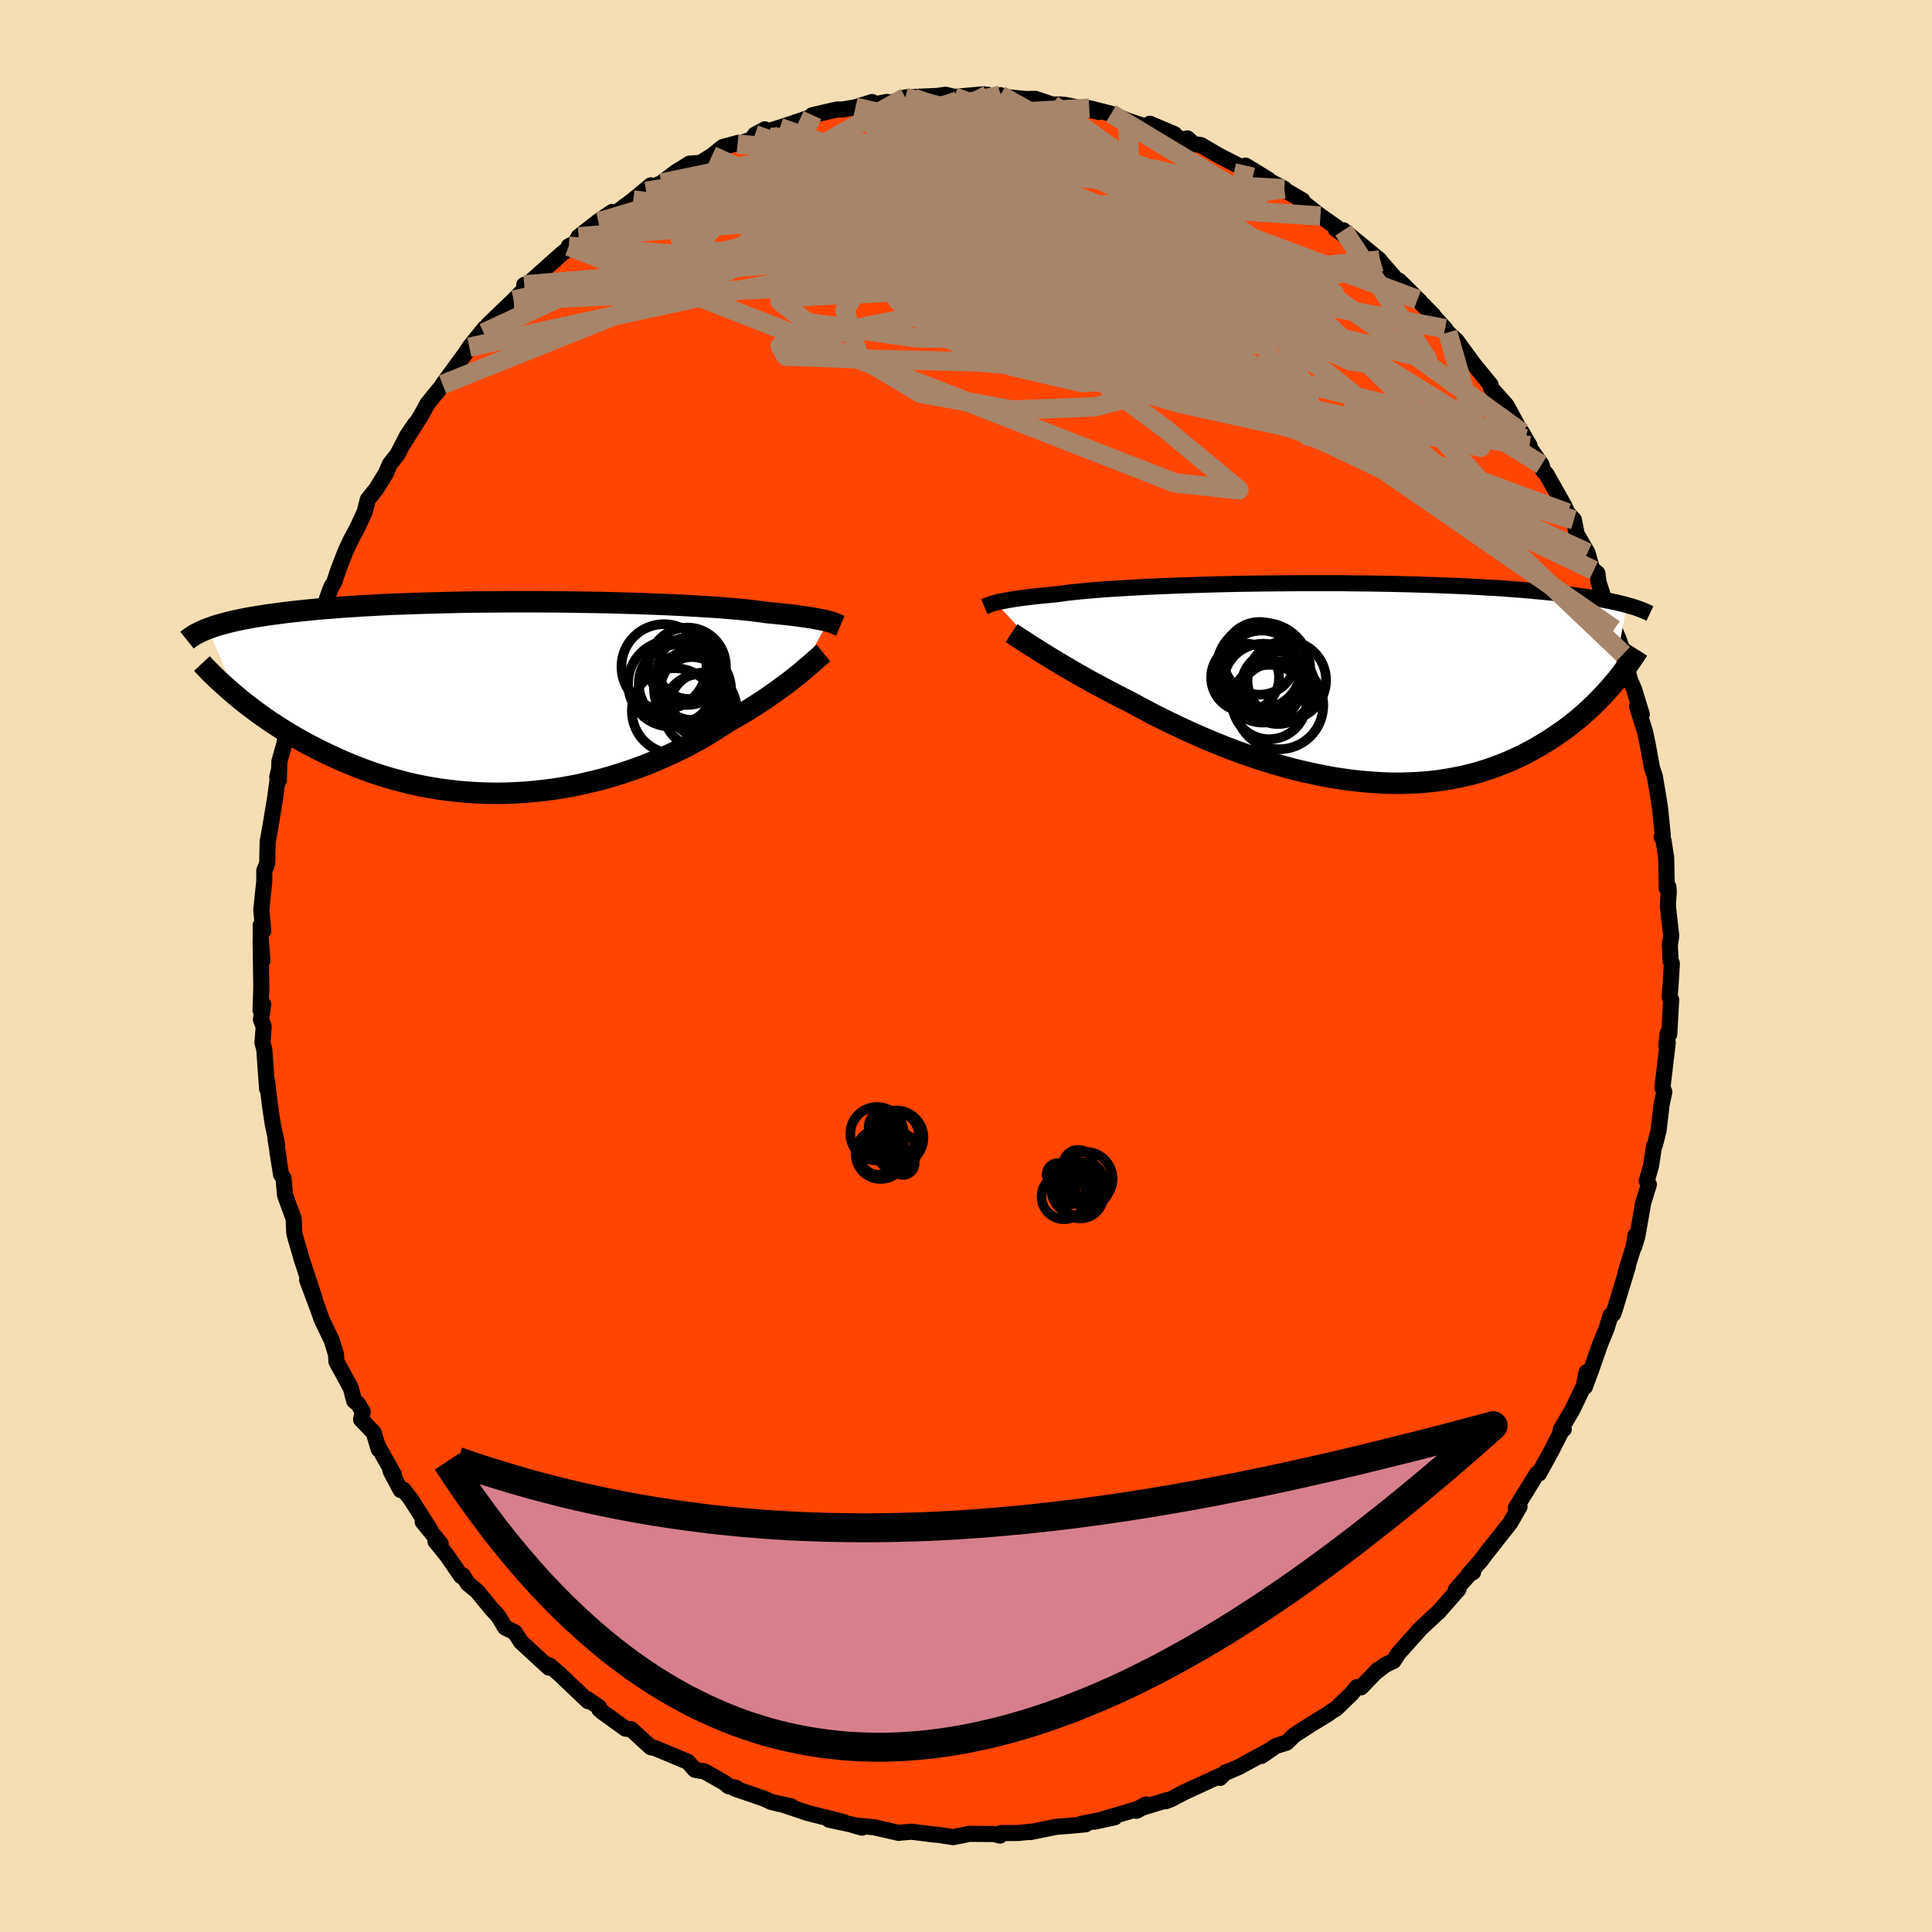 
  <svg viewBox="-100 -100 200 200" xmlns="http://www.w3.org/2000/svg" width="500" height="500" id="face-svg">
    <defs>
      <clipPath id="leftEyeClipPath">
        <polyline points="32.57,-7.86 32.34,-7.91 32.09,-7.97 31.82,-8.03 31.51,-8.09 31.18,-8.15 30.81,-8.22 30.42,-8.28 30,-8.34 29.54,-8.4 29.05,-8.47 28.54,-8.53 27.99,-8.59 27.4,-8.65 26.79,-8.71 26.15,-8.77 25.63,-8.85 25.06,-8.92 24.43,-9 23.73,-9.07 22.98,-9.14 22.17,-9.21 21.3,-9.28 20.39,-9.34 19.42,-9.4 18.4,-9.46 17.34,-9.52 16.24,-9.57 15.11,-9.62 13.93,-9.66 12.73,-9.71 11.5,-9.74 10.24,-9.78 8.97,-9.81 7.68,-9.83 6.38,-9.85 5.07,-9.87 3.75,-9.88 2.43,-9.89 1.11,-9.89 -0.2,-9.89 -1.5,-9.88 -2.8,-9.87 -4.08,-9.86 -5.34,-9.84 -6.59,-9.81 -7.81,-9.78 -9.01,-9.75 -10.18,-9.71 -11.33,-9.67 -12.45,-9.63 -13.54,-9.58 -14.59,-9.52 -15.62,-9.47 -16.61,-9.4 -17.57,-9.34 -18.49,-9.27 -19.38,-9.2 -20.24,-9.13 -21.06,-9.05 -21.85,-8.97 -22.6,-8.89 -23.33,-8.81 -24.03,-8.72 -24.69,-8.63 -25.33,-8.55 -25.95,-8.45 -26.53,-8.36 -27.09,-8.27 -27.63,-8.17 -28.14,-8.07 -28.62,-7.97 -29.08,-7.87 -29.52,-7.76 -29.93,-7.65 -30.32,-7.55 -30.69,-7.44 -31.04,-7.33 -31.37,-7.21 -31.67,-7.1 -28.7,-0.11 -28.27,0.25 -27.82,0.61 -27.35,0.97 -26.87,1.33 -26.38,1.7 -25.86,2.06 -25.34,2.43 -24.79,2.79 -24.24,3.15 -23.66,3.51 -23.07,3.87 -22.46,4.22 -21.84,4.57 -21.2,4.92 -20.55,5.26 -19.87,5.6 -19.18,5.93 -18.47,6.26 -17.74,6.59 -17,6.9 -16.23,7.21 -15.44,7.51 -14.64,7.8 -13.82,8.07 -12.98,8.33 -12.12,8.57 -11.25,8.8 -10.36,9.01 -9.46,9.2 -8.54,9.37 -7.61,9.52 -6.66,9.64 -5.71,9.75 -4.74,9.83 -3.77,9.89 -2.78,9.93 -1.79,9.94 -0.8,9.93 0.2,9.89 1.2,9.83 2.2,9.74 3.21,9.63 4.21,9.5 5.2,9.34 6.2,9.16 7.18,8.95 8.16,8.72 9.13,8.48 10.09,8.21 11.03,7.92 11.96,7.61 12.88,7.29 13.77,6.95 14.65,6.59 15.51,6.22 16.35,5.84 17.16,5.45 17.96,5.05 18.72,4.64 19.47,4.22 20.18,3.81 20.87,3.38 21.53,2.96 22.16,2.54 22.78,2.19 23.39,1.84 23.98,1.49 24.55,1.14 25.1,0.79 25.63,0.44 26.15,0.1 26.64,-0.25 27.12,-0.58 27.58,-0.91 28.02,-1.24 28.44,-1.55 28.84,-1.86 29.22,-2.16 29.58,-2.45" />
      </clipPath>
      <clipPath id="rightEyeClipPath">
        <polyline points="-35.64,-8.25 -35.42,-8.3 -35.18,-8.36 -34.91,-8.41 -34.61,-8.47 -34.28,-8.53 -33.92,-8.59 -33.53,-8.65 -33.11,-8.71 -32.66,-8.77 -32.17,-8.83 -31.65,-8.89 -31.1,-8.95 -30.52,-9.01 -29.9,-9.07 -29.25,-9.13 -28.74,-9.2 -28.18,-9.28 -27.54,-9.35 -26.85,-9.42 -26.09,-9.49 -25.27,-9.56 -24.4,-9.63 -23.47,-9.69 -22.49,-9.75 -21.46,-9.81 -20.38,-9.87 -19.26,-9.92 -18.1,-9.97 -16.9,-10.02 -15.68,-10.06 -14.42,-10.1 -13.14,-10.14 -11.84,-10.17 -10.52,-10.2 -9.19,-10.22 -7.85,-10.24 -6.51,-10.25 -5.16,-10.26 -3.82,-10.27 -2.48,-10.27 -1.14,-10.27 0.18,-10.27 1.48,-10.25 2.77,-10.24 4.04,-10.22 5.29,-10.2 6.51,-10.17 7.71,-10.14 8.88,-10.1 10.02,-10.07 11.12,-10.02 12.2,-9.98 13.24,-9.93 14.25,-9.88 15.23,-9.82 16.17,-9.77 17.07,-9.71 17.94,-9.64 18.78,-9.58 19.58,-9.51 20.35,-9.44 21.09,-9.37 21.8,-9.3 22.48,-9.23 23.13,-9.16 23.76,-9.08 24.36,-9.01 24.94,-8.93 25.49,-8.85 26.01,-8.77 26.51,-8.69 26.98,-8.61 27.44,-8.52 27.87,-8.44 28.27,-8.35 28.66,-8.27 29.03,-8.18 29.37,-8.1 29.7,-8.01 28.18,0.3 27.85,0.69 27.5,1.08 27.14,1.46 26.76,1.85 26.37,2.24 25.97,2.63 25.54,3.02 25.11,3.41 24.66,3.79 24.19,4.17 23.71,4.55 23.21,4.92 22.69,5.28 22.16,5.64 21.61,6 21.04,6.35 20.46,6.7 19.85,7.04 19.22,7.37 18.58,7.69 17.91,8 17.22,8.3 16.51,8.58 15.78,8.85 15.03,9.1 14.26,9.34 13.46,9.55 12.65,9.74 11.81,9.91 10.95,10.06 10.08,10.19 9.18,10.29 8.27,10.36 7.34,10.41 6.4,10.44 5.44,10.44 4.46,10.41 3.48,10.35 2.48,10.27 1.47,10.17 0.45,10.03 -0.58,9.88 -1.61,9.69 -2.65,9.48 -3.69,9.25 -4.73,9 -5.77,8.72 -6.81,8.42 -7.84,8.11 -8.87,7.77 -9.89,7.42 -10.9,7.05 -11.9,6.67 -12.89,6.27 -13.86,5.87 -14.82,5.45 -15.76,5.03 -16.68,4.6 -17.58,4.17 -18.46,3.74 -19.31,3.31 -20.14,2.87 -20.94,2.45 -21.71,2.02 -22.45,1.66 -23.16,1.29 -23.87,0.92 -24.55,0.56 -25.22,0.2 -25.87,-0.15 -26.5,-0.51 -27.11,-0.85 -27.7,-1.19 -28.27,-1.52 -28.82,-1.85 -29.34,-2.16 -29.85,-2.47 -30.33,-2.76 -30.79,-3.05" />
      </clipPath>
      <filter id="fuzzy">
        <feTurbulence id="turbulence" baseFrequency="0.05" numOctaves="3" type="noise" result="noise" />
        <feDisplacementMap in="SourceGraphic" in2="noise" scale="2" />
      </filter>
      <linearGradient id="rainbowGradient" x1="0%" y1="0%" x2="100%" y2="0%">
        <stop offset="0%" style="stop-color: rgb(185, 55, 55); stop-opacity: 1" />
        <stop offset="50%" style="stop-color: rgb(145, 85, 61); stop-opacity: 1" />
        <stop offset="100%" style="stop-color: rgb(145, 85, 61); stop-opacity: 1" />
      </linearGradient>
    </defs>
    <rect x="-100" y="-100" width="100%" height="100%" fill="rgb(245, 222, 179)" />
    <polyline id="faceContour" points="73.07,-0.27 72.95,1.82 72.84,3.18 73,3.49 72.8,7.07 72.63,6.98 72.5,8.27 72.65,7.9 72.09,12.62 72.12,12.6 72.29,13.04 72.01,14.34 71.69,17.05 71.33,18.47 71.23,18.62 70.92,20.66 70.47,22.24 70.69,22.62 70.1,24.54 69.5,27.97 69.17,29.06 69.31,27.87 69.11,29.08 68.29,31.7 68.52,31.11 67.09,35.79 67,36.02 66.71,36.2 66.33,37.48 65.65,39.14 64.7,41.86 64.06,43.58 64.24,42.05 63.96,43.45 62.77,45.95 61.55,48.02 61.88,47.95 61.78,47.88 60.54,50.31 59.31,52.55 59.25,52.51 59.11,52.55 56.91,56.11 57.3,55.98 56.36,57.61 56.11,57.94 54,60.61 53.29,61.55 52.02,63.01 52.49,62.76 52.15,62.93 50.73,64.53 50.99,64.51 48.87,66.92 48.99,66.79 48.5,67.24 47.03,68.62 44.76,71.16 44.26,71.94 43.38,72.36 42.39,73.13 42.65,72.85 40.9,74.67 40.46,74.65 39.91,75.33 38.32,76.87 37.83,77.17 37.38,77.49 35.77,78.47 34,79.61 33.19,80.4 32.07,80.75 30.58,81.78 31.14,81.34 28.27,82.91 26.88,83.51 26.88,83.46 26.3,84.05 26.23,83.86 22.62,85.52 21.21,86.26 20.68,86.46 20.81,86.35 18.31,87.11 17.65,87.45 18.62,86.8 17.78,87.26 13.31,88.58 15.41,88.12 11.94,88.8 12.39,88.85 10.84,89 9.36,89.11 6.65,89.66 6.89,89.6 5.4,89.75 3.58,89.76 3.52,90.02 2.89,89.86 0.32,89.84 -0.61,90.04 0.28,89.85 -1.33,90.18 -2.97,89.93 -3.33,89.91 -5.61,89.62 -6.65,89.7 -6.97,89.74 -9.52,89.16 -11.63,88.96 -10.77,89.2 -11.53,88.94 -14.18,88.38 -12.63,88.63 -16.39,87.68 -19.01,86.8 -19.53,86.7 -18.1,86.99 -20.16,86.54 -20.88,86.2 -23.92,85.16 -23.8,85.07 -24.57,84.92 -25.01,84.55 -27.08,83.37 -27.58,83.3 -28.06,83.21 -28.8,82.38 -32.15,80.98 -32.64,80.87 -33.74,79.86 -34.67,79.01 -35.25,78.95 -37.62,77.24 -37.97,76.94 -37.99,76.72 -39.21,75.89 -39.12,76.11 -40.05,75.23 -42.04,73.33 -43.11,72.41 -43.21,72.56 -43.18,72.63 -46.07,69.97 -46.71,68.98 -47.71,68.48 -48.43,67.28 -49.09,66.57 -50.64,64.69 -51.57,63.93 -52.07,63.1 -52.26,63.16 -53.73,61.03 -54.92,59.56 -54.37,59.83 -56.25,57.53 -55.46,58.36 -57.49,55.17 -58.25,54.2 -58.52,54.26 -59.59,52.24 -59.23,52.63 -60.91,49.66 -60.79,50.04 -61.31,48.32 -62.62,46.94 -62.45,46.14 -62.92,45.35 -63.34,45.01 -63.68,43.69 -65.17,40.96 -65.21,40.22 -65.69,38.68 -66.66,36.68 -67.2,35.18 -68.21,32.49 -67.38,34.58 -68.83,30.16 -68.76,30.37 -69.39,28.22 -69.54,27.62 -69.6,26.17 -70.49,23.74 -70.65,21.96 -70.9,21.6 -71.28,19.25 -71.12,20.12 -71.48,17.9 -71.32,18.46 -71.76,16.38 -72.04,14.55 -72.35,11.9 -72.35,12.72 -72.64,8.63 -72.83,7.95 -72.7,6.28 -72.99,5.55 -72.75,3.96 -73.03,4.58 -72.95,2.25 -73.02,-2.6 -72.84,-0.55 -73.01,-2.83 -73.01,-4.23 -72.75,-3.64 -72.95,-5.79 -72.64,-8.81 -72.64,-9.88 -72.34,-10.64 -72.29,-12.88 -71.86,-15.26 -72.11,-13.82 -71.53,-17.33 -71.14,-20.22 -71.3,-19.57 -71.13,-19.25 -71.08,-21.17 -70.56,-23.02 -70.34,-24.29 -69.95,-25.27 -69.28,-27.89 -68.96,-29.28 -69.16,-28.34 -68.01,-32.77 -67.84,-33.3 -67.12,-35.79 -66.94,-35.29 -66.21,-37.49 -66.64,-36.67 -65.72,-39.22 -65.41,-39.71 -64.96,-41.06 -64.2,-43.01 -63.67,-44.13 -62.97,-45.44 -62.25,-47.01 -61.93,-48.28 -61.04,-49.4 -60.08,-50.96 -59.64,-51.97 -58.88,-52.92 -57.83,-54.94 -57.04,-56.1 -58.28,-54.04 -56.4,-57.01 -55.75,-58.21 -54.74,-59.45 -53.75,-60.65 -54.18,-60.2 -51.82,-63.42 -51.41,-64.06 -49.84,-66.01 -49.93,-65.54 -50.26,-65.34 -49.42,-66.44 -46.82,-68.93 -45.12,-70.67 -45.67,-69.9 -45.73,-70.51 -45.33,-70.61 -41.8,-73.77 -40.38,-74.87 -41.12,-74.51 -40.45,-74.85 -40.1,-75.49 -38.07,-77.08 -36.64,-78.06 -37.13,-77.29 -34.45,-79.3 -32.63,-80.81 -33.12,-80.2 -32.37,-80.67 -31.53,-81.05 -30.01,-82.2 -28.62,-83.06 -27.49,-83.14 -26.29,-83.89 -25.18,-84.78 -23.55,-85.22 -23.65,-85.09 -22.16,-85.57 -21.86,-86.05 -20.82,-86.61 -20.5,-86.42 -19.27,-86.79 -16.45,-87.74 -15.87,-87.98 -15.9,-88.08 -13.33,-88.67 -12.81,-88.66 -11.44,-88.9 -9.71,-89.44 -10.51,-88.97 -8.21,-89.45 -8.19,-89.34 -5.41,-89.83 -6.28,-89.92 -2.96,-90.07 -2.12,-90.19 -1.21,-89.97 1.83,-90.24 1.53,-89.9 2.28,-90.19 3.23,-89.93 3.56,-90.15 3.78,-89.99 6.22,-89.75 7.17,-89.77 8.93,-89.18 9.77,-89.19 10.34,-89.13 13.77,-88.41 12.76,-88.8 15.02,-88.23 16.72,-87.52 18.35,-86.97 18.82,-87.01 19.03,-87.19 21.57,-86.12 20.56,-86.48 22.38,-85.55 22.93,-85.67 23.53,-85.11 24.35,-84.97 26.18,-83.89 28.53,-82.69 28.93,-82.86 31.33,-81.39 30.7,-81.63 32.95,-80.46 32.01,-80.91 34.82,-79.27 34.52,-79.34 36.69,-77.64 38.34,-76.49 38.3,-76.26 40.24,-74.88 39.07,-76.16 42.82,-73.08 40.65,-74.85 42.93,-72.91 44.81,-70.75 44.84,-70.94 47.02,-68.77 46.74,-69 48.38,-67.35 47.37,-68.4 49.59,-65.98 49.87,-65.58 50.77,-64.75 52.64,-62.2 52.28,-62.64 54.28,-60.2 54.31,-60.17 54.35,-59.84 55.96,-58.03 57.35,-55.46 57.57,-55.21 57.92,-54.58 58.34,-53.87 58.23,-53.81 59.58,-51.9 59.74,-51.29 60.07,-50.94 61.9,-47.7 62.27,-46.91 62.93,-46.19 63.22,-44.71 64.34,-42.78 64.78,-41.21 64.99,-40.96 65.36,-40.66 65.48,-39.74 66.23,-37.39 67.1,-34.76 67.11,-34.86 67.51,-33.96 68.51,-31.12 68.04,-32.29 68.75,-29.57 69.17,-28.62 69.96,-26.04 69.47,-26.89 70.31,-24.19 70.58,-22.88 71.03,-20.45 71.31,-19.62 71.64,-17.66 71.84,-16.39 72.13,-13.55 72.03,-13.36 72.21,-12.97 72.48,-11.24 72.55,-8.01 72.71,-8.2 72.75,-7.73 72.66,-6.18 73.01,-3.1 72.86,-2.18 72.94,-0.51 73.07,-0.27 72.95,1.82" fill="rgb(255, 69, 0)" stroke="black" stroke-width="1.667" stroke-linejoin="round" filter="url(#fuzzy)" />
    <g transform="translate(38.7 -29.36)">
      <polyline id="rightCountour" points="-35.64,-8.25 -35.42,-8.3 -35.18,-8.36 -34.91,-8.41 -34.61,-8.47 -34.28,-8.53 -33.92,-8.59 -33.53,-8.65 -33.11,-8.71 -32.66,-8.77 -32.17,-8.83 -31.65,-8.89 -31.1,-8.95 -30.52,-9.01 -29.9,-9.07 -29.25,-9.13 -28.74,-9.2 -28.18,-9.28 -27.54,-9.35 -26.85,-9.42 -26.09,-9.49 -25.27,-9.56 -24.4,-9.63 -23.47,-9.69 -22.49,-9.75 -21.46,-9.81 -20.38,-9.87 -19.26,-9.92 -18.1,-9.97 -16.9,-10.02 -15.68,-10.06 -14.42,-10.1 -13.14,-10.14 -11.84,-10.17 -10.52,-10.2 -9.19,-10.22 -7.85,-10.24 -6.51,-10.25 -5.16,-10.26 -3.82,-10.27 -2.48,-10.27 -1.14,-10.27 0.18,-10.27 1.48,-10.25 2.77,-10.24 4.04,-10.22 5.29,-10.2 6.51,-10.17 7.71,-10.14 8.88,-10.1 10.02,-10.07 11.12,-10.02 12.2,-9.98 13.24,-9.93 14.25,-9.88 15.23,-9.82 16.17,-9.77 17.07,-9.71 17.94,-9.64 18.78,-9.58 19.58,-9.51 20.35,-9.44 21.09,-9.37 21.8,-9.3 22.48,-9.23 23.13,-9.16 23.76,-9.08 24.36,-9.01 24.94,-8.93 25.49,-8.85 26.01,-8.77 26.51,-8.69 26.98,-8.61 27.44,-8.52 27.87,-8.44 28.27,-8.35 28.66,-8.27 29.03,-8.18 29.37,-8.1 29.7,-8.01 28.18,0.3 27.85,0.69 27.5,1.08 27.14,1.46 26.76,1.85 26.37,2.24 25.97,2.63 25.54,3.02 25.11,3.41 24.66,3.79 24.19,4.17 23.71,4.55 23.21,4.92 22.69,5.28 22.16,5.64 21.61,6 21.04,6.35 20.46,6.7 19.85,7.04 19.22,7.37 18.58,7.69 17.91,8 17.22,8.3 16.51,8.58 15.78,8.85 15.03,9.1 14.26,9.34 13.46,9.55 12.65,9.74 11.81,9.91 10.95,10.06 10.08,10.19 9.18,10.29 8.27,10.36 7.34,10.41 6.4,10.44 5.44,10.44 4.46,10.41 3.48,10.35 2.48,10.27 1.47,10.17 0.45,10.03 -0.58,9.88 -1.61,9.69 -2.65,9.48 -3.69,9.25 -4.73,9 -5.77,8.72 -6.81,8.42 -7.84,8.11 -8.87,7.77 -9.89,7.42 -10.9,7.05 -11.9,6.67 -12.89,6.27 -13.86,5.87 -14.82,5.45 -15.76,5.03 -16.68,4.6 -17.58,4.17 -18.46,3.74 -19.31,3.31 -20.14,2.87 -20.94,2.45 -21.71,2.02 -22.45,1.66 -23.16,1.29 -23.87,0.92 -24.55,0.56 -25.22,0.2 -25.87,-0.15 -26.5,-0.51 -27.11,-0.85 -27.7,-1.19 -28.27,-1.52 -28.82,-1.85 -29.34,-2.16 -29.85,-2.47 -30.33,-2.76 -30.79,-3.05" fill="white" stroke="white" stroke-width="0" stroke-linejoin="round" filter="url(#fuzzy)" />
    </g>
    <g transform="translate(-46.81 -27.82)">
      <polyline id="leftCountour" points="32.57,-7.86 32.34,-7.91 32.09,-7.97 31.82,-8.03 31.51,-8.09 31.18,-8.15 30.81,-8.22 30.42,-8.28 30,-8.34 29.54,-8.4 29.05,-8.47 28.54,-8.53 27.99,-8.59 27.4,-8.65 26.79,-8.71 26.15,-8.77 25.63,-8.85 25.06,-8.92 24.43,-9 23.73,-9.07 22.98,-9.14 22.17,-9.21 21.3,-9.28 20.39,-9.34 19.42,-9.4 18.4,-9.46 17.34,-9.52 16.24,-9.57 15.11,-9.62 13.93,-9.66 12.73,-9.71 11.5,-9.74 10.24,-9.78 8.97,-9.81 7.68,-9.83 6.38,-9.85 5.07,-9.87 3.75,-9.88 2.43,-9.89 1.11,-9.89 -0.2,-9.89 -1.5,-9.88 -2.8,-9.87 -4.08,-9.86 -5.34,-9.84 -6.59,-9.81 -7.81,-9.78 -9.01,-9.75 -10.18,-9.71 -11.33,-9.67 -12.45,-9.63 -13.54,-9.58 -14.59,-9.52 -15.62,-9.47 -16.61,-9.4 -17.57,-9.34 -18.49,-9.27 -19.38,-9.2 -20.24,-9.13 -21.06,-9.05 -21.85,-8.97 -22.6,-8.89 -23.33,-8.81 -24.03,-8.72 -24.69,-8.63 -25.33,-8.55 -25.95,-8.45 -26.53,-8.36 -27.09,-8.27 -27.63,-8.17 -28.14,-8.07 -28.62,-7.97 -29.08,-7.87 -29.52,-7.76 -29.93,-7.65 -30.32,-7.55 -30.69,-7.44 -31.04,-7.33 -31.37,-7.21 -31.67,-7.1 -28.7,-0.11 -28.27,0.25 -27.82,0.61 -27.35,0.97 -26.87,1.33 -26.38,1.7 -25.86,2.06 -25.34,2.43 -24.79,2.79 -24.24,3.15 -23.66,3.51 -23.07,3.87 -22.46,4.22 -21.84,4.57 -21.2,4.92 -20.55,5.26 -19.87,5.6 -19.18,5.93 -18.47,6.26 -17.74,6.59 -17,6.9 -16.23,7.21 -15.44,7.51 -14.64,7.8 -13.82,8.07 -12.98,8.33 -12.12,8.57 -11.25,8.8 -10.36,9.01 -9.46,9.2 -8.54,9.37 -7.61,9.52 -6.66,9.64 -5.71,9.75 -4.74,9.83 -3.77,9.89 -2.78,9.93 -1.79,9.94 -0.8,9.93 0.2,9.89 1.2,9.83 2.2,9.74 3.21,9.63 4.21,9.5 5.2,9.34 6.2,9.16 7.18,8.95 8.16,8.72 9.13,8.48 10.09,8.21 11.03,7.92 11.96,7.61 12.88,7.29 13.77,6.95 14.65,6.59 15.51,6.22 16.35,5.84 17.16,5.45 17.96,5.05 18.72,4.64 19.47,4.22 20.18,3.81 20.87,3.38 21.53,2.96 22.16,2.54 22.78,2.19 23.39,1.84 23.98,1.49 24.55,1.14 25.1,0.79 25.63,0.44 26.15,0.1 26.64,-0.25 27.12,-0.58 27.58,-0.91 28.02,-1.24 28.44,-1.55 28.84,-1.86 29.22,-2.16 29.58,-2.45" fill="white" stroke="white" stroke-width="0" stroke-linejoin="round" filter="url(#fuzzy)" />
    </g>
    <g transform="translate(38.7 -29.36)">
      <polyline id="rightUpper" points="-36.8,-7.83 -36.73,-7.86 -36.66,-7.89 -36.58,-7.92 -36.49,-7.96 -36.39,-8.01 -36.28,-8.05 -36.15,-8.1 -36,-8.14 -35.83,-8.2 -35.64,-8.25 -35.42,-8.3 -35.18,-8.36 -34.91,-8.41 -34.61,-8.47 -34.28,-8.53 -33.92,-8.59 -33.53,-8.65 -33.11,-8.71 -32.66,-8.77 -32.17,-8.83 -31.65,-8.89 -31.1,-8.95 -30.52,-9.01 -29.9,-9.07 -29.25,-9.13 -28.74,-9.2 -28.18,-9.28 -27.54,-9.35 -26.85,-9.42 -26.09,-9.49 -25.27,-9.56 -24.4,-9.63 -23.47,-9.69 -22.49,-9.75 -21.46,-9.81 -20.38,-9.87 -19.26,-9.92 -18.1,-9.97 -16.9,-10.02 -15.68,-10.06 -14.42,-10.1 -13.14,-10.14 -11.84,-10.17 -10.52,-10.2 -9.19,-10.22 -7.85,-10.24 -6.51,-10.25 -5.16,-10.26 -3.82,-10.27 -2.48,-10.27 -1.14,-10.27 0.18,-10.27 1.48,-10.25 2.77,-10.24 4.04,-10.22 5.29,-10.2 6.51,-10.17 7.71,-10.14 8.88,-10.1 10.02,-10.07 11.12,-10.02 12.2,-9.98 13.24,-9.93 14.25,-9.88 15.23,-9.82 16.17,-9.77 17.07,-9.71 17.94,-9.64 18.78,-9.58 19.58,-9.51 20.35,-9.44 21.09,-9.37 21.8,-9.3 22.48,-9.23 23.13,-9.16 23.76,-9.08 24.36,-9.01 24.94,-8.93 25.49,-8.85 26.01,-8.77 26.51,-8.69 26.98,-8.61 27.44,-8.52 27.87,-8.44 28.27,-8.35 28.66,-8.27 29.03,-8.18 29.37,-8.1 29.7,-8.01 30.01,-7.92 30.3,-7.83 30.58,-7.75 30.84,-7.66 31.09,-7.57 31.32,-7.48 31.53,-7.39 31.74,-7.3 31.93,-7.21 32.1,-7.13" fill="none" stroke="black" stroke-width="1.667" stroke-linejoin="round" filter="url(#fuzzy)" />
      <polyline id="rightLower" points="-33.99,-5.1 -33.79,-4.97 -33.56,-4.82 -33.3,-4.65 -33.02,-4.47 -32.71,-4.27 -32.37,-4.05 -32.01,-3.82 -31.63,-3.58 -31.22,-3.32 -30.79,-3.05 -30.33,-2.76 -29.85,-2.47 -29.34,-2.16 -28.82,-1.85 -28.27,-1.52 -27.7,-1.19 -27.11,-0.85 -26.5,-0.51 -25.87,-0.15 -25.22,0.2 -24.55,0.56 -23.87,0.92 -23.16,1.29 -22.45,1.66 -21.71,2.02 -20.94,2.45 -20.14,2.87 -19.31,3.31 -18.46,3.74 -17.58,4.17 -16.68,4.6 -15.76,5.03 -14.82,5.45 -13.86,5.87 -12.89,6.27 -11.9,6.67 -10.9,7.05 -9.89,7.42 -8.87,7.77 -7.84,8.11 -6.81,8.42 -5.77,8.72 -4.73,9 -3.69,9.25 -2.65,9.48 -1.61,9.69 -0.58,9.88 0.45,10.03 1.47,10.17 2.48,10.27 3.48,10.35 4.46,10.41 5.44,10.44 6.4,10.44 7.34,10.41 8.27,10.36 9.18,10.29 10.08,10.19 10.95,10.06 11.81,9.91 12.65,9.74 13.46,9.55 14.26,9.34 15.03,9.1 15.78,8.85 16.51,8.58 17.22,8.3 17.91,8 18.58,7.69 19.22,7.37 19.85,7.04 20.46,6.7 21.04,6.35 21.61,6 22.16,5.64 22.69,5.28 23.21,4.92 23.71,4.55 24.19,4.17 24.66,3.79 25.11,3.41 25.54,3.02 25.97,2.63 26.37,2.24 26.76,1.85 27.14,1.46 27.5,1.08 27.85,0.69 28.18,0.3 28.51,-0.08 28.82,-0.46 29.11,-0.84 29.4,-1.21 29.67,-1.58 29.93,-1.95 30.18,-2.31 30.42,-2.66 30.65,-3.01 30.87,-3.36" fill="none" stroke="black" stroke-width="2.222" stroke-linejoin="round" filter="url(#fuzzy)" />
      <circle r="4.086" cx="-7.967" cy="0.081" stroke="black" fill="none" stroke-width="1.0" filter="url(#fuzzy)" clip-path="url(#rightEyeClipPath)" /><circle r="4.862" cx="-7.922" cy="-1.309" stroke="black" fill="none" stroke-width="1.0" filter="url(#fuzzy)" clip-path="url(#rightEyeClipPath)" /><circle r="3.516" cx="-9.812" cy="-0.504" stroke="black" fill="none" stroke-width="1.0" filter="url(#fuzzy)" clip-path="url(#rightEyeClipPath)" /><circle r="3.764" cx="-8.312" cy="-2.489" stroke="black" fill="none" stroke-width="1.0" filter="url(#fuzzy)" clip-path="url(#rightEyeClipPath)" /><circle r="4.068" cx="-5.492" cy="-0.219" stroke="black" fill="none" stroke-width="1.0" filter="url(#fuzzy)" clip-path="url(#rightEyeClipPath)" /><circle r="3.82" cx="-6.412" cy="0.491" stroke="black" fill="none" stroke-width="1.0" filter="url(#fuzzy)" clip-path="url(#rightEyeClipPath)" /><circle r="3.676" cx="-6.347" cy="0.501" stroke="black" fill="none" stroke-width="1.0" filter="url(#fuzzy)" clip-path="url(#rightEyeClipPath)" /><circle r="4.542" cx="-6.257" cy="2.376" stroke="black" fill="none" stroke-width="1.0" filter="url(#fuzzy)" clip-path="url(#rightEyeClipPath)" /><circle r="4.028" cx="-8.092" cy="-1.339" stroke="black" fill="none" stroke-width="1.0" filter="url(#fuzzy)" clip-path="url(#rightEyeClipPath)" /><circle r="3.852" cx="-7.307" cy="2.031" stroke="black" fill="none" stroke-width="1.0" filter="url(#fuzzy)" clip-path="url(#rightEyeClipPath)" />
      </g>
    <g transform="translate(-46.81 -27.82)">
      <polyline id="leftUpper" points="33.8,-7.39 33.73,-7.42 33.65,-7.46 33.57,-7.5 33.47,-7.55 33.36,-7.59 33.24,-7.64 33.11,-7.69 32.95,-7.75 32.77,-7.8 32.57,-7.86 32.34,-7.91 32.09,-7.97 31.82,-8.03 31.51,-8.09 31.18,-8.15 30.81,-8.22 30.42,-8.28 30,-8.34 29.54,-8.4 29.05,-8.47 28.54,-8.53 27.99,-8.59 27.4,-8.65 26.79,-8.71 26.15,-8.77 25.63,-8.85 25.06,-8.92 24.43,-9 23.73,-9.07 22.98,-9.14 22.17,-9.21 21.3,-9.28 20.39,-9.34 19.42,-9.4 18.4,-9.46 17.34,-9.52 16.24,-9.57 15.11,-9.62 13.93,-9.66 12.73,-9.71 11.5,-9.74 10.24,-9.78 8.97,-9.81 7.68,-9.83 6.38,-9.85 5.07,-9.87 3.75,-9.88 2.43,-9.89 1.11,-9.89 -0.2,-9.89 -1.5,-9.88 -2.8,-9.87 -4.08,-9.86 -5.34,-9.84 -6.59,-9.81 -7.81,-9.78 -9.01,-9.75 -10.18,-9.71 -11.33,-9.67 -12.45,-9.63 -13.54,-9.58 -14.59,-9.52 -15.62,-9.47 -16.61,-9.4 -17.57,-9.34 -18.49,-9.27 -19.38,-9.2 -20.24,-9.13 -21.06,-9.05 -21.85,-8.97 -22.6,-8.89 -23.33,-8.81 -24.03,-8.72 -24.69,-8.63 -25.33,-8.55 -25.95,-8.45 -26.53,-8.36 -27.09,-8.27 -27.63,-8.17 -28.14,-8.07 -28.62,-7.97 -29.08,-7.87 -29.52,-7.76 -29.93,-7.65 -30.32,-7.55 -30.69,-7.44 -31.04,-7.33 -31.37,-7.21 -31.67,-7.1 -31.96,-6.99 -32.23,-6.87 -32.49,-6.75 -32.72,-6.63 -32.95,-6.52 -33.15,-6.4 -33.34,-6.27 -33.52,-6.15 -33.68,-6.03 -33.83,-5.91" fill="none" stroke="black" stroke-width="2.222" stroke-linejoin="round" filter="url(#fuzzy)" />
      <polyline id="leftLower" points="32.05,-4.58 31.89,-4.45 31.71,-4.29 31.52,-4.12 31.3,-3.93 31.07,-3.72 30.81,-3.49 30.53,-3.25 30.23,-3 29.92,-2.73 29.58,-2.45 29.22,-2.16 28.84,-1.86 28.44,-1.55 28.02,-1.24 27.58,-0.91 27.12,-0.58 26.64,-0.25 26.15,0.1 25.63,0.44 25.1,0.79 24.55,1.14 23.98,1.49 23.39,1.84 22.78,2.19 22.16,2.54 21.53,2.96 20.87,3.38 20.18,3.81 19.47,4.22 18.72,4.64 17.96,5.05 17.16,5.45 16.35,5.84 15.51,6.22 14.65,6.59 13.77,6.95 12.88,7.29 11.96,7.61 11.03,7.92 10.09,8.21 9.13,8.48 8.16,8.72 7.18,8.95 6.2,9.16 5.2,9.34 4.21,9.5 3.21,9.63 2.2,9.74 1.2,9.83 0.2,9.89 -0.8,9.93 -1.79,9.94 -2.78,9.93 -3.77,9.89 -4.74,9.83 -5.71,9.75 -6.66,9.64 -7.61,9.52 -8.54,9.37 -9.46,9.2 -10.36,9.01 -11.25,8.8 -12.12,8.57 -12.98,8.33 -13.82,8.07 -14.64,7.8 -15.44,7.51 -16.23,7.21 -17,6.9 -17.74,6.59 -18.47,6.26 -19.18,5.93 -19.87,5.6 -20.55,5.26 -21.2,4.92 -21.84,4.57 -22.46,4.22 -23.07,3.87 -23.66,3.51 -24.24,3.15 -24.79,2.79 -25.34,2.43 -25.86,2.06 -26.38,1.7 -26.87,1.33 -27.35,0.97 -27.82,0.61 -28.27,0.25 -28.7,-0.11 -29.13,-0.47 -29.53,-0.82 -29.92,-1.17 -30.3,-1.51 -30.67,-1.85 -31.02,-2.19 -31.36,-2.52 -31.68,-2.85 -31.99,-3.17 -32.29,-3.49" fill="none" stroke="black" stroke-width="2.222" stroke-linejoin="round" filter="url(#fuzzy)" />
      <circle r="4.402" cx="15.543" cy="-3.165" stroke="black" fill="none" stroke-width="1.0" filter="url(#fuzzy)" clip-path="url(#leftEyeClipPath)" /><circle r="3.988" cx="18.498" cy="-0.85" stroke="black" fill="none" stroke-width="1.0" filter="url(#fuzzy)" clip-path="url(#leftEyeClipPath)" /><circle r="3.256" cx="18.448" cy="-0.905" stroke="black" fill="none" stroke-width="1.0" filter="url(#fuzzy)" clip-path="url(#leftEyeClipPath)" /><circle r="3.184" cx="18.098" cy="-3.005" stroke="black" fill="none" stroke-width="1.0" filter="url(#fuzzy)" clip-path="url(#leftEyeClipPath)" /><circle r="3.814" cx="19.313" cy="1.42" stroke="black" fill="none" stroke-width="1.0" filter="url(#fuzzy)" clip-path="url(#leftEyeClipPath)" /><circle r="3.374" cx="19.568" cy="0.825" stroke="black" fill="none" stroke-width="1.0" filter="url(#fuzzy)" clip-path="url(#leftEyeClipPath)" /><circle r="4.056" cx="16.988" cy="-1.41" stroke="black" fill="none" stroke-width="1.0" filter="url(#fuzzy)" clip-path="url(#leftEyeClipPath)" /><circle r="4.466" cx="16.293" cy="-1.42" stroke="black" fill="none" stroke-width="1.0" filter="url(#fuzzy)" clip-path="url(#leftEyeClipPath)" /><circle r="4.43" cx="16.648" cy="1.42" stroke="black" fill="none" stroke-width="1.0" filter="url(#fuzzy)" clip-path="url(#leftEyeClipPath)" /><circle r="4.006" cx="17.948" cy="-3.21" stroke="black" fill="none" stroke-width="1.0" filter="url(#fuzzy)" clip-path="url(#leftEyeClipPath)" />
    </g>
    <g id="hairs">
      <polyline points="15.02,-88.23 30.15,-79.1 27.6,-80.55 19.44,-82.49 8.26,-82.86 -3.5,-82.12 -12.77,-80.99 -17.36,-79.68 -16.99,-77.97 -13.38,-75.71 -9.5,-73.25 -7.92,-71.31 -9.12,-70.54 -10.82,-71.18 -9.41,-72.87 -2.85,-74.85 6.77,-76.31 12.82,-76.9 6.49,-76.89 -18.19,-74.61 -54.18,-60.2" fill="none" stroke="rgb(167, 133, 106)" stroke-width="2" stroke-linejoin="round" filter="url(#fuzzy)" /><polyline points="-6.28,-89.92 -21.75,-81.14 -29.34,-73 -26.79,-71.01 -21.83,-73.17 -18.23,-76.79 -15.88,-80.07 -13.76,-82.07 -11.24,-82.45 -7.96,-81.24 -3.59,-78.67 2.28,-75.09 9.63,-70.95 17.81,-66.76 25.62,-63.1 31.64,-60.51 34.5,-59.58 32.94,-60.73 26.32,-63.77 15.75,-67.38 5,-69.52 -0.76,-69.75 -1.03,-72.39 -26.29,-83.89" fill="none" stroke="rgb(167, 133, 106)" stroke-width="2" stroke-linejoin="round" filter="url(#fuzzy)" /><polyline points="-23.65,-85.09 -9.75,-83.69 -17.5,-81.98 -22.26,-82.05 -20.69,-82.67 -14.26,-82.04 -4.81,-79.35 5.84,-75.32 15.88,-71.55 23.83,-69.4 28.78,-69.29 30.31,-70.87 28.5,-73.54 24.16,-76.55 17.52,-78.43 1.86,-76.79 -46.82,-68.93" fill="none" stroke="rgb(167, 133, 106)" stroke-width="2" stroke-linejoin="round" filter="url(#fuzzy)" /><polyline points="58.34,-53.87 36.44,-57.15 14.64,-65 9.66,-70.22 12.22,-74.17 15.53,-77.74 18.07,-80.37 20.4,-81.21 23.03,-79.8 26.14,-76.19 29.59,-70.87 32.92,-64.83 35.33,-59.36 36.16,-55.77 35.49,-54.81 34.23,-56.45 33.05,-60.01 30.73,-64.51 23.79,-68.97 9.05,-72.27 -11.28,-73.43 -23.38,-74.43 3.78,-89.99" fill="none" stroke="rgb(167, 133, 106)" stroke-width="2" stroke-linejoin="round" filter="url(#fuzzy)" /><polyline points="-46.82,-68.93 -4.82,-78.73 5.24,-81.01 7.69,-78.24 8.78,-74.06 11.27,-69.89 15.13,-65.96 17.86,-62.63 16.93,-60.59 11.91,-60.41 4.54,-62.13 -2.52,-65.23 -7.06,-68.88 -7.82,-72.17 -4.48,-74.32 2.33,-74.94 10.71,-74.23 17.46,-73.15 19.17,-73.06 14.45,-75.01 6.26,-78.96 1.35,-83.76 2.54,-87.68 -6.28,-89.92" fill="none" stroke="rgb(167, 133, 106)" stroke-width="2" stroke-linejoin="round" filter="url(#fuzzy)" /><polyline points="-20.5,-86.42 -13.08,-72.26 7.53,-66.79 14.84,-67.03 14.22,-69.36 11.77,-71.23 9.13,-72.23 6.09,-73.05 2.55,-74.1 -1.43,-74.89 -5.82,-74.42 -10.06,-72.02 -12.54,-67.87 -11.09,-63.11 -4.72,-59.29 4.77,-57.56 13.32,-57.88 17.59,-58.99 18.43,-59.31 22.22,-58.23 38.78,-54.58 64.34,-42.78" fill="none" stroke="rgb(167, 133, 106)" stroke-width="2" stroke-linejoin="round" filter="url(#fuzzy)" /><polyline points="-49.93,-65.54 -33.08,-73.34 -9.43,-74.43 4.2,-71.67 3.95,-70.02 -2.93,-71.42 -8.51,-74.95 -9.93,-78.78 -8.38,-81.59 -5.37,-82.83 -0.39,-82.2 8.46,-79.04 22.06,-72.83 37.88,-65.22 47.74,-62.88 39.07,-76.16" fill="none" stroke="rgb(167, 133, 106)" stroke-width="2" stroke-linejoin="round" filter="url(#fuzzy)" /><polyline points="57.92,-54.58 -0.21,-69.03 -8.93,-72.67 2.39,-71.84 13.83,-70.52 19.22,-70.14 20.64,-70.2 21.45,-70.16 22.95,-70.38 24.64,-71.51 25.56,-73.73 24.95,-76.52 22.2,-79.14 16.65,-81.11 8.04,-82 -0.87,-80.63 1.87,-74.96 49.59,-65.98" fill="none" stroke="rgb(167, 133, 106)" stroke-width="2" stroke-linejoin="round" filter="url(#fuzzy)" /><polyline points="28.93,-82.86 25.35,-67.31 7.24,-70.72 -3.14,-76.26 -8.14,-79.5 -10.15,-80.91 -10.44,-81.42 -10.24,-81.29 -10.49,-80.73 -11.61,-80.14 -13.9,-79.78 -17.64,-79.36 -22.13,-78.4 -24.61,-77.05 -21.79,-76.38 -16.86,-77.32 -40.1,-75.49" fill="none" stroke="rgb(167, 133, 106)" stroke-width="2" stroke-linejoin="round" filter="url(#fuzzy)" /><polyline points="42.93,-72.91 7.94,-62.9 17.81,-61.27 24.82,-61.88 24.1,-62.63 19.88,-63.3 15.08,-64.05 11.19,-64.98 9.71,-65.77 11.59,-65.8 15.68,-64.79 18.82,-63.57 18.18,-63.92 13.67,-67.36 7.5,-73.7 1.22,-80.68 -5.53,-85.39 -9.76,-87.08 3.56,-90.15" fill="none" stroke="rgb(167, 133, 106)" stroke-width="2" stroke-linejoin="round" filter="url(#fuzzy)" /><polyline points="49.87,-65.58 53.28,-53.7 35.08,-57.82 10.44,-65.64 -8.61,-71.76 -18.74,-75.68 -21.33,-77.86 -18.5,-78.54 -11.74,-77.93 -2.55,-76.5 6.89,-74.92 14.03,-73.87 17.07,-73.75 16,-74.61 12.51,-76.24 8.91,-78.33 6.61,-80.56 5.71,-82.47 6.12,-83.06 7.45,-80.59 1.93,-74.41 -45.73,-70.51" fill="none" stroke="rgb(167, 133, 106)" stroke-width="2" stroke-linejoin="round" filter="url(#fuzzy)" /><polyline points="16.72,-87.52 17.3,-75.46 23.94,-64.24 16.64,-62.46 5.87,-65.08 1.04,-67.51 3.22,-68.11 8.66,-67.41 13.68,-66.65 16.7,-66.74 17.88,-67.89 17.89,-69.69 17.13,-71.48 15.79,-72.55 14.21,-72.44 13.13,-71.13 13.54,-69.2 15.87,-67.73 18.93,-67.87 19.14,-70.12 11.77,-73.73 -4.1,-76.95 -17.51,-79.32 2.28,-90.19" fill="none" stroke="rgb(167, 133, 106)" stroke-width="2" stroke-linejoin="round" filter="url(#fuzzy)" /><polyline points="-38.07,-77.08 -10.23,-82.99 -10.51,-81.17 -16.66,-78.12 -16.9,-76.34 -10.75,-75.29 -1.91,-73.83 6.38,-71.58 12.28,-69.05 14.73,-67.14 13.35,-66.64 8.97,-67.82 3.76,-70.3 0.67,-73.16 2.02,-75.21 8.43,-75.54 18.37,-74 28.83,-71.38 36.33,-69.31 38.16,-69.6 33.18,-73.13 21.95,-78.93 6.11,-83.97 -13.18,-84.44 -37.13,-77.29" fill="none" stroke="rgb(167, 133, 106)" stroke-width="2" stroke-linejoin="round" filter="url(#fuzzy)" /><polyline points="36.69,-77.64 26.18,-78.33 21.37,-76.2 20.92,-75.27 18.85,-75.39 14.25,-74.54 9.7,-71.89 8.37,-68.15 11.34,-64.82 16.59,-63.34 20.56,-64.41 20.89,-67.62 18.08,-71.56 14.64,-74.36 12.53,-74.69 11.13,-72.66 8.21,-70.03 4.69,-69.12 8.49,-70.48 27.6,-71.54 42.82,-73.08" fill="none" stroke="rgb(167, 133, 106)" stroke-width="2" stroke-linejoin="round" filter="url(#fuzzy)" /><polyline points="32.95,-80.46 -9.87,-74.8 -7.4,-76.36 1.2,-76.72 1.37,-75.02 -5.29,-72.26 -12.21,-70.01 -15.3,-69.57 -14.42,-71.18 -11.55,-73.98 -8.58,-76.62 -6.29,-78.1 -4.23,-78.39 -1.19,-78.48 3.66,-79.62 9.76,-81.86 16.48,-82.65 27.88,-76.63 57.57,-55.21" fill="none" stroke="rgb(167, 133, 106)" stroke-width="2" stroke-linejoin="round" filter="url(#fuzzy)" /><polyline points="-21.86,-86.05 25.53,-69.66 41.4,-62.4 39.7,-62.67 29.77,-67.32 18.77,-73.42 10.84,-78.25 6.8,-80.06 5.68,-78.53 6.32,-74.91 7.92,-71.42 9.49,-70.23 9.53,-72.22 6.77,-76.47 1.9,-80.92 -1.33,-83.66 3.12,-83.1 20.94,-75.82 59.58,-51.9" fill="none" stroke="rgb(167, 133, 106)" stroke-width="2" stroke-linejoin="round" filter="url(#fuzzy)" /><polyline points="68.04,-32.29 42.56,-56.51 40.17,-58.07 40.68,-56.37 37.4,-55.91 27.91,-58.03 14.91,-61.62 3.73,-64.86 -1.71,-66.87 -1.12,-68.09 2.88,-69.56 7.11,-71.84 9.8,-74.6 10.98,-76.93 11.42,-78.08 11.43,-77.99 10.28,-77.12 5.88,-75.75 -5.65,-73.31 -28.32,-69.06 -51.41,-64.06" fill="none" stroke="rgb(167, 133, 106)" stroke-width="2" stroke-linejoin="round" filter="url(#fuzzy)" /><polyline points="64.99,-40.96 8.66,-67.87 -9.53,-73.76 -7.34,-74.01 2.43,-73.94 10.93,-74.24 14.31,-74.53 12.83,-74.4 8.85,-73.57 5.02,-72.07 3.21,-70.24 4.26,-68.56 8.09,-67.32 13.74,-66.65 19.43,-66.67 22.86,-67.63 22.11,-69.73 16.5,-72.57 6.9,-74.92 -4.44,-75.32 -13.7,-73.5 -15.8,-71.49 -11.88,-72.33 -41.12,-74.51" fill="none" stroke="rgb(167, 133, 106)" stroke-width="2" stroke-linejoin="round" filter="url(#fuzzy)" /><polyline points="46.74,-69 15.01,-80.82 8.87,-83.66 7.4,-82.46 7.38,-80 6.72,-77.69 3.32,-75.93 -2.59,-74.53 -8.29,-73.29 -10.59,-72.42 -8.38,-72.58 -3.98,-74.21 -1.01,-76.53 2.39,-76.46 19.87,-67.49 67.11,-34.86" fill="none" stroke="rgb(167, 133, 106)" stroke-width="2" stroke-linejoin="round" filter="url(#fuzzy)" /><polyline points="8.93,-89.18 29,-74.55 46.96,-57.2 55.12,-48.1 53.69,-47.05 45.58,-50.58 34.64,-55.32 23.54,-59.23 12.64,-61.56 1.14,-62.54 -10.38,-62.82 -18.65,-63.14 -19.23,-64.17 -9.93,-66.3 6.35,-69.44 21.77,-73.08 27.11,-77.09 16.33,-82.56 -11.44,-88.9" fill="none" stroke="rgb(167, 133, 106)" stroke-width="2" stroke-linejoin="round" filter="url(#fuzzy)" /><polyline points="8.93,-89.18 27.47,-65.4 23.68,-64.7 19.82,-65.94 18.93,-64.38 21.72,-60.9 25.4,-58.66 26.05,-59.83 22.55,-64 17.53,-68.96 14.56,-72.55 14.43,-74.07 14.02,-74.39 9.23,-75.05 0.09,-77.19 -6.71,-80.48 -0.89,-82.4 32.95,-80.46" fill="none" stroke="rgb(167, 133, 106)" stroke-width="2" stroke-linejoin="round" filter="url(#fuzzy)" /><polyline points="-33.12,-80.2 -5.78,-84.45 -7.27,-84.15 -12.36,-79.84 -9.51,-72.73 1.08,-65.44 12.5,-61.01 17.67,-60.78 13.92,-63.71 4,-67.62 -5.87,-70.88 -9.13,-73.07 -2.29,-74.42 12.18,-75.31 24.97,-76.72 23.19,-80.96 -1.21,-89.97" fill="none" stroke="rgb(167, 133, 106)" stroke-width="2" stroke-linejoin="round" filter="url(#fuzzy)" /><polyline points="-37.13,-77.29 1.61,-79.09 23.13,-72.72 24.15,-67.3 11.27,-64.88 -5.02,-65.01 -16.38,-66.61 -19.25,-68.79 -14.42,-71.08 -5.27,-73.29 4.45,-75.36 12.18,-77.07 17.06,-78.13 19.38,-78.39 19.68,-78.06 18.21,-77.67 15.3,-77.76 11.86,-78.51 9.3,-79.76 8.32,-81.42 7.23,-83.44 1.92,-85.23 -11.55,-85.19 -31.53,-81.05" fill="none" stroke="rgb(167, 133, 106)" stroke-width="2" stroke-linejoin="round" filter="url(#fuzzy)" /><polyline points="62.93,-46.19 51.37,-49.61 39.79,-59.45 32.8,-65.01 25.42,-67.29 17.7,-67.93 11.18,-68.37 6.49,-69.32 3.81,-70.57 3.29,-71.48 4.74,-71.61 7.07,-71.14 8.6,-70.69 8.07,-70.93 5.45,-72.18 1.93,-74.24 -0.74,-76.51 -0.88,-78.13 2.74,-78.19 10.47,-75.89 20.5,-71.21 27.23,-66.13 20.93,-65.09 -7.06,-70.69 -46.82,-68.93" fill="none" stroke="rgb(167, 133, 106)" stroke-width="2" stroke-linejoin="round" filter="url(#fuzzy)" /><polyline points="3.56,-90.15 17.27,-82.41 26.09,-71.88 24.62,-66.86 21.44,-66.07 20.68,-66.4 20.22,-67.08 16.82,-68.81 9.67,-71.81 0.39,-74.92 -8.22,-76.47 -13.08,-75.41 -11.3,-72.06 -1.42,-67.94 14.58,-64.9 29.99,-64.32 35.83,-66.42 24.74,-71.13 -19.27,-86.79" fill="none" stroke="rgb(167, 133, 106)" stroke-width="2" stroke-linejoin="round" filter="url(#fuzzy)" /><polyline points="-19.27,-86.79 -19.26,-69.18 -6.76,-69.8 -5.87,-74.42 -10.4,-77.38 -13.06,-78.23 -11.39,-77.99 -7.09,-77.55 -3.39,-77.34 -2.63,-77.47 -5.23,-77.85 -9.7,-78.39 -13.71,-79.11 -15.3,-80.06 -14.03,-81.19 -11.31,-82.1 -9.71,-82.13 -11.44,-80.68 -16.59,-77.8 -22.12,-74.62 -22.79,-72.79 -14.13,-72.2 6.81,-67.25 62.27,-46.91" fill="none" stroke="rgb(167, 133, 106)" stroke-width="2" stroke-linejoin="round" filter="url(#fuzzy)" /><polyline points="-41.12,-74.51 21.6,-50.02 28.25,-49.29 20.59,-55.63 11.12,-62.62 1.48,-68.15 -7.5,-71.69 -15.05,-73.39 -21.04,-73.86 -25.58,-73.94 -28.53,-74.35 -29.62,-75.39 -28.82,-76.87 -26.49,-78.27 -23.04,-79.1 -18.89,-78.95 -15.14,-77.52 -15.16,-74.84 -22.54,-73.64 -15.9,-88.08" fill="none" stroke="rgb(167, 133, 106)" stroke-width="2" stroke-linejoin="round" filter="url(#fuzzy)" /><polyline points="-34.45,-79.3 -10.45,-76.25 12.18,-73.66 20.74,-73.68 20.18,-73.8 15.92,-73.24 11.66,-72.25 9.88,-71.15 11.34,-70.16 14.33,-69.67 15.83,-69.94 14.45,-70.46 12.49,-69.94 13.89,-67.63 18.28,-65.23 16.98,-67.45 1.92,-77.8 -2.12,-90.19" fill="none" stroke="rgb(167, 133, 106)" stroke-width="2" stroke-linejoin="round" filter="url(#fuzzy)" /><polyline points="12.76,-88.8 0.69,-88.11 0.07,-85.85 -4.44,-82.24 -10.76,-78.33 -13.88,-75.19 -13.41,-73.5 -12.6,-73.13 -14.1,-73.43 -17.53,-73.74 -20.36,-73.99 -20.39,-74.55 -17.27,-75.77 -11.81,-77.44 -4.25,-78.75 5.88,-78.96 16.56,-78.77 18.08,-81.52 -5.41,-89.83" fill="none" stroke="rgb(167, 133, 106)" stroke-width="2" stroke-linejoin="round" filter="url(#fuzzy)" />
    </g>
    
        <g id="pointNose">
          <g id="rightNose"><circle r="2.4" cx="11.83" cy="23.73" stroke="black" fill="none" stroke-width="1.0" filter="url(#fuzzy)" /><circle r="2.332" cx="10.154" cy="23.878" stroke="black" fill="none" stroke-width="1.0" filter="url(#fuzzy)" /><circle r="1.788" cx="10.714" cy="22.906" stroke="black" fill="none" stroke-width="1.0" filter="url(#fuzzy)" /><circle r="2.774" cx="12.394" cy="22.018" stroke="black" fill="none" stroke-width="1.0" filter="url(#fuzzy)" /><circle r="1.51" cx="11.718" cy="22.57" stroke="black" fill="none" stroke-width="1.0" filter="url(#fuzzy)" /><circle r="1.534" cx="11.614" cy="20.566" stroke="black" fill="none" stroke-width="1.0" filter="url(#fuzzy)" /><circle r="1.78" cx="12.434" cy="22.158" stroke="black" fill="none" stroke-width="1.0" filter="url(#fuzzy)" /><circle r="1.756" cx="13.042" cy="22.954" stroke="black" fill="none" stroke-width="1.0" filter="url(#fuzzy)" /><circle r="2.78" cx="11.606" cy="23.046" stroke="black" fill="none" stroke-width="1.0" filter="url(#fuzzy)" /><circle r="1.18" cx="9.526" cy="21.582" stroke="black" fill="none" stroke-width="1.0" filter="url(#fuzzy)" /></g>
          <g id="leftNose"><circle r="1.778" cx="-8.574" cy="18.026" stroke="black" fill="none" stroke-width="1.0" filter="url(#fuzzy)" /><circle r="2.82" cx="-7.226" cy="17.774" stroke="black" fill="none" stroke-width="1.0" filter="url(#fuzzy)" /><circle r="2.768" cx="-9.206" cy="17.366" stroke="black" fill="none" stroke-width="1.0" filter="url(#fuzzy)" /><circle r="2.03" cx="-7.142" cy="19.206" stroke="black" fill="none" stroke-width="1.0" filter="url(#fuzzy)" /><circle r="1.998" cx="-9.022" cy="19.61" stroke="black" fill="none" stroke-width="1.0" filter="url(#fuzzy)" /><circle r="2.596" cx="-8.83" cy="19.45" stroke="black" fill="none" stroke-width="1.0" filter="url(#fuzzy)" /><circle r="1.498" cx="-8.154" cy="17.442" stroke="black" fill="none" stroke-width="1.0" filter="url(#fuzzy)" /><circle r="1.63" cx="-8.442" cy="16.65" stroke="black" fill="none" stroke-width="1.0" filter="url(#fuzzy)" /><circle r="2.128" cx="-7.026" cy="17.394" stroke="black" fill="none" stroke-width="1.0" filter="url(#fuzzy)" /><circle r="1.196" cx="-6.518" cy="20.43" stroke="black" fill="none" stroke-width="1.0" filter="url(#fuzzy)" /></g>
        </g>
      
    <g id="mouth">
      <polyline points="-53.74,51.3 -52.76,52.78 -51.78,54.22 -50.79,55.62 -49.8,56.97 -48.81,58.29 -47.81,59.56 -46.8,60.79 -45.79,61.98 -44.78,63.13 -43.77,64.24 -42.74,65.31 -41.72,66.34 -40.69,67.33 -39.66,68.28 -38.62,69.2 -37.58,70.08 -36.54,70.92 -35.5,71.72 -34.45,72.49 -33.39,73.22 -32.34,73.92 -31.28,74.57 -30.21,75.2 -29.15,75.79 -28.08,76.34 -27.01,76.86 -25.93,77.35 -24.85,77.81 -23.77,78.23 -22.69,78.62 -21.6,78.97 -20.52,79.3 -19.43,79.59 -18.33,79.85 -17.24,80.08 -16.14,80.28 -15.04,80.45 -13.94,80.59 -12.83,80.71 -11.73,80.79 -10.62,80.84 -9.51,80.87 -8.4,80.87 -7.29,80.84 -6.17,80.78 -5.05,80.7 -3.94,80.59 -2.82,80.45 -1.7,80.29 -0.57,80.1 0.55,79.89 1.67,79.65 2.8,79.39 3.93,79.11 5.05,78.8 6.18,78.47 7.31,78.12 8.44,77.74 9.57,77.34 10.7,76.93 11.83,76.48 12.97,76.02 14.1,75.54 15.23,75.04 16.37,74.52 17.5,73.98 18.63,73.41 19.77,72.84 20.9,72.24 22.03,71.62 23.17,70.99 24.3,70.34 25.43,69.67 26.57,68.99 27.7,68.29 28.83,67.57 29.96,66.84 31.09,66.09 32.22,65.33 33.35,64.56 34.48,63.77 35.6,62.97 36.73,62.15 37.86,61.32 38.98,60.48 40.1,59.63 41.22,58.76 42.34,57.88 43.46,57 44.58,56.1 45.7,55.19 46.81,54.27 47.92,53.34 49.03,52.41 50.14,51.46 51.25,50.51 52.36,49.54 53.46,48.57 54.56,47.59 54.56,47.59 53.48,47.89 52.39,48.17 51.31,48.46 50.23,48.75 49.15,49.03 48.06,49.31 46.98,49.59 45.9,49.86 44.81,50.13 43.73,50.4 42.65,50.67 41.56,50.93 40.48,51.2 39.4,51.45 38.32,51.71 37.23,51.96 36.15,52.2 35.07,52.45 33.98,52.69 32.9,52.93 31.82,53.16 30.73,53.39 29.65,53.61 28.57,53.83 27.49,54.05 26.4,54.26 25.32,54.47 24.24,54.67 23.15,54.87 22.07,55.06 20.99,55.25 19.9,55.43 18.82,55.61 17.74,55.78 16.66,55.95 15.57,56.11 14.49,56.27 13.41,56.42 12.32,56.57 11.24,56.71 10.16,56.84 9.07,56.97 7.99,57.09 6.91,57.21 5.83,57.32 4.74,57.42 3.66,57.52 2.58,57.61 1.49,57.7 0.41,57.77 -0.67,57.85 -1.76,57.91 -2.84,57.97 -3.92,58.02 -5,58.06 -6.09,58.09 -7.17,58.12 -8.25,58.14 -9.34,58.15 -10.42,58.16 -11.5,58.15 -12.59,58.14 -13.67,58.12 -14.75,58.1 -15.83,58.06 -16.92,58.02 -18,57.97 -19.08,57.91 -20.17,57.84 -21.25,57.76 -22.33,57.67 -23.42,57.58 -24.5,57.47 -25.58,57.36 -26.66,57.24 -27.75,57.1 -28.83,56.96 -29.91,56.81 -31,56.65 -32.08,56.48 -33.16,56.3 -34.25,56.11 -35.33,55.91 -36.41,55.7 -37.49,55.48 -38.58,55.25 -39.66,55.01 -40.74,54.76 -41.83,54.5 -42.91,54.22 -43.99,53.94 -45.08,53.65 -46.16,53.34 -47.24,53.02 -48.32,52.7 -49.41,52.36 -50.49,52.01 -51.57,51.65 -52.66,51.27" fill="rgb(215,127,140)" stroke="black" stroke-width="3" stroke-linejoin="round" filter="url(#fuzzy)" />
    </g>
  </svg>
  